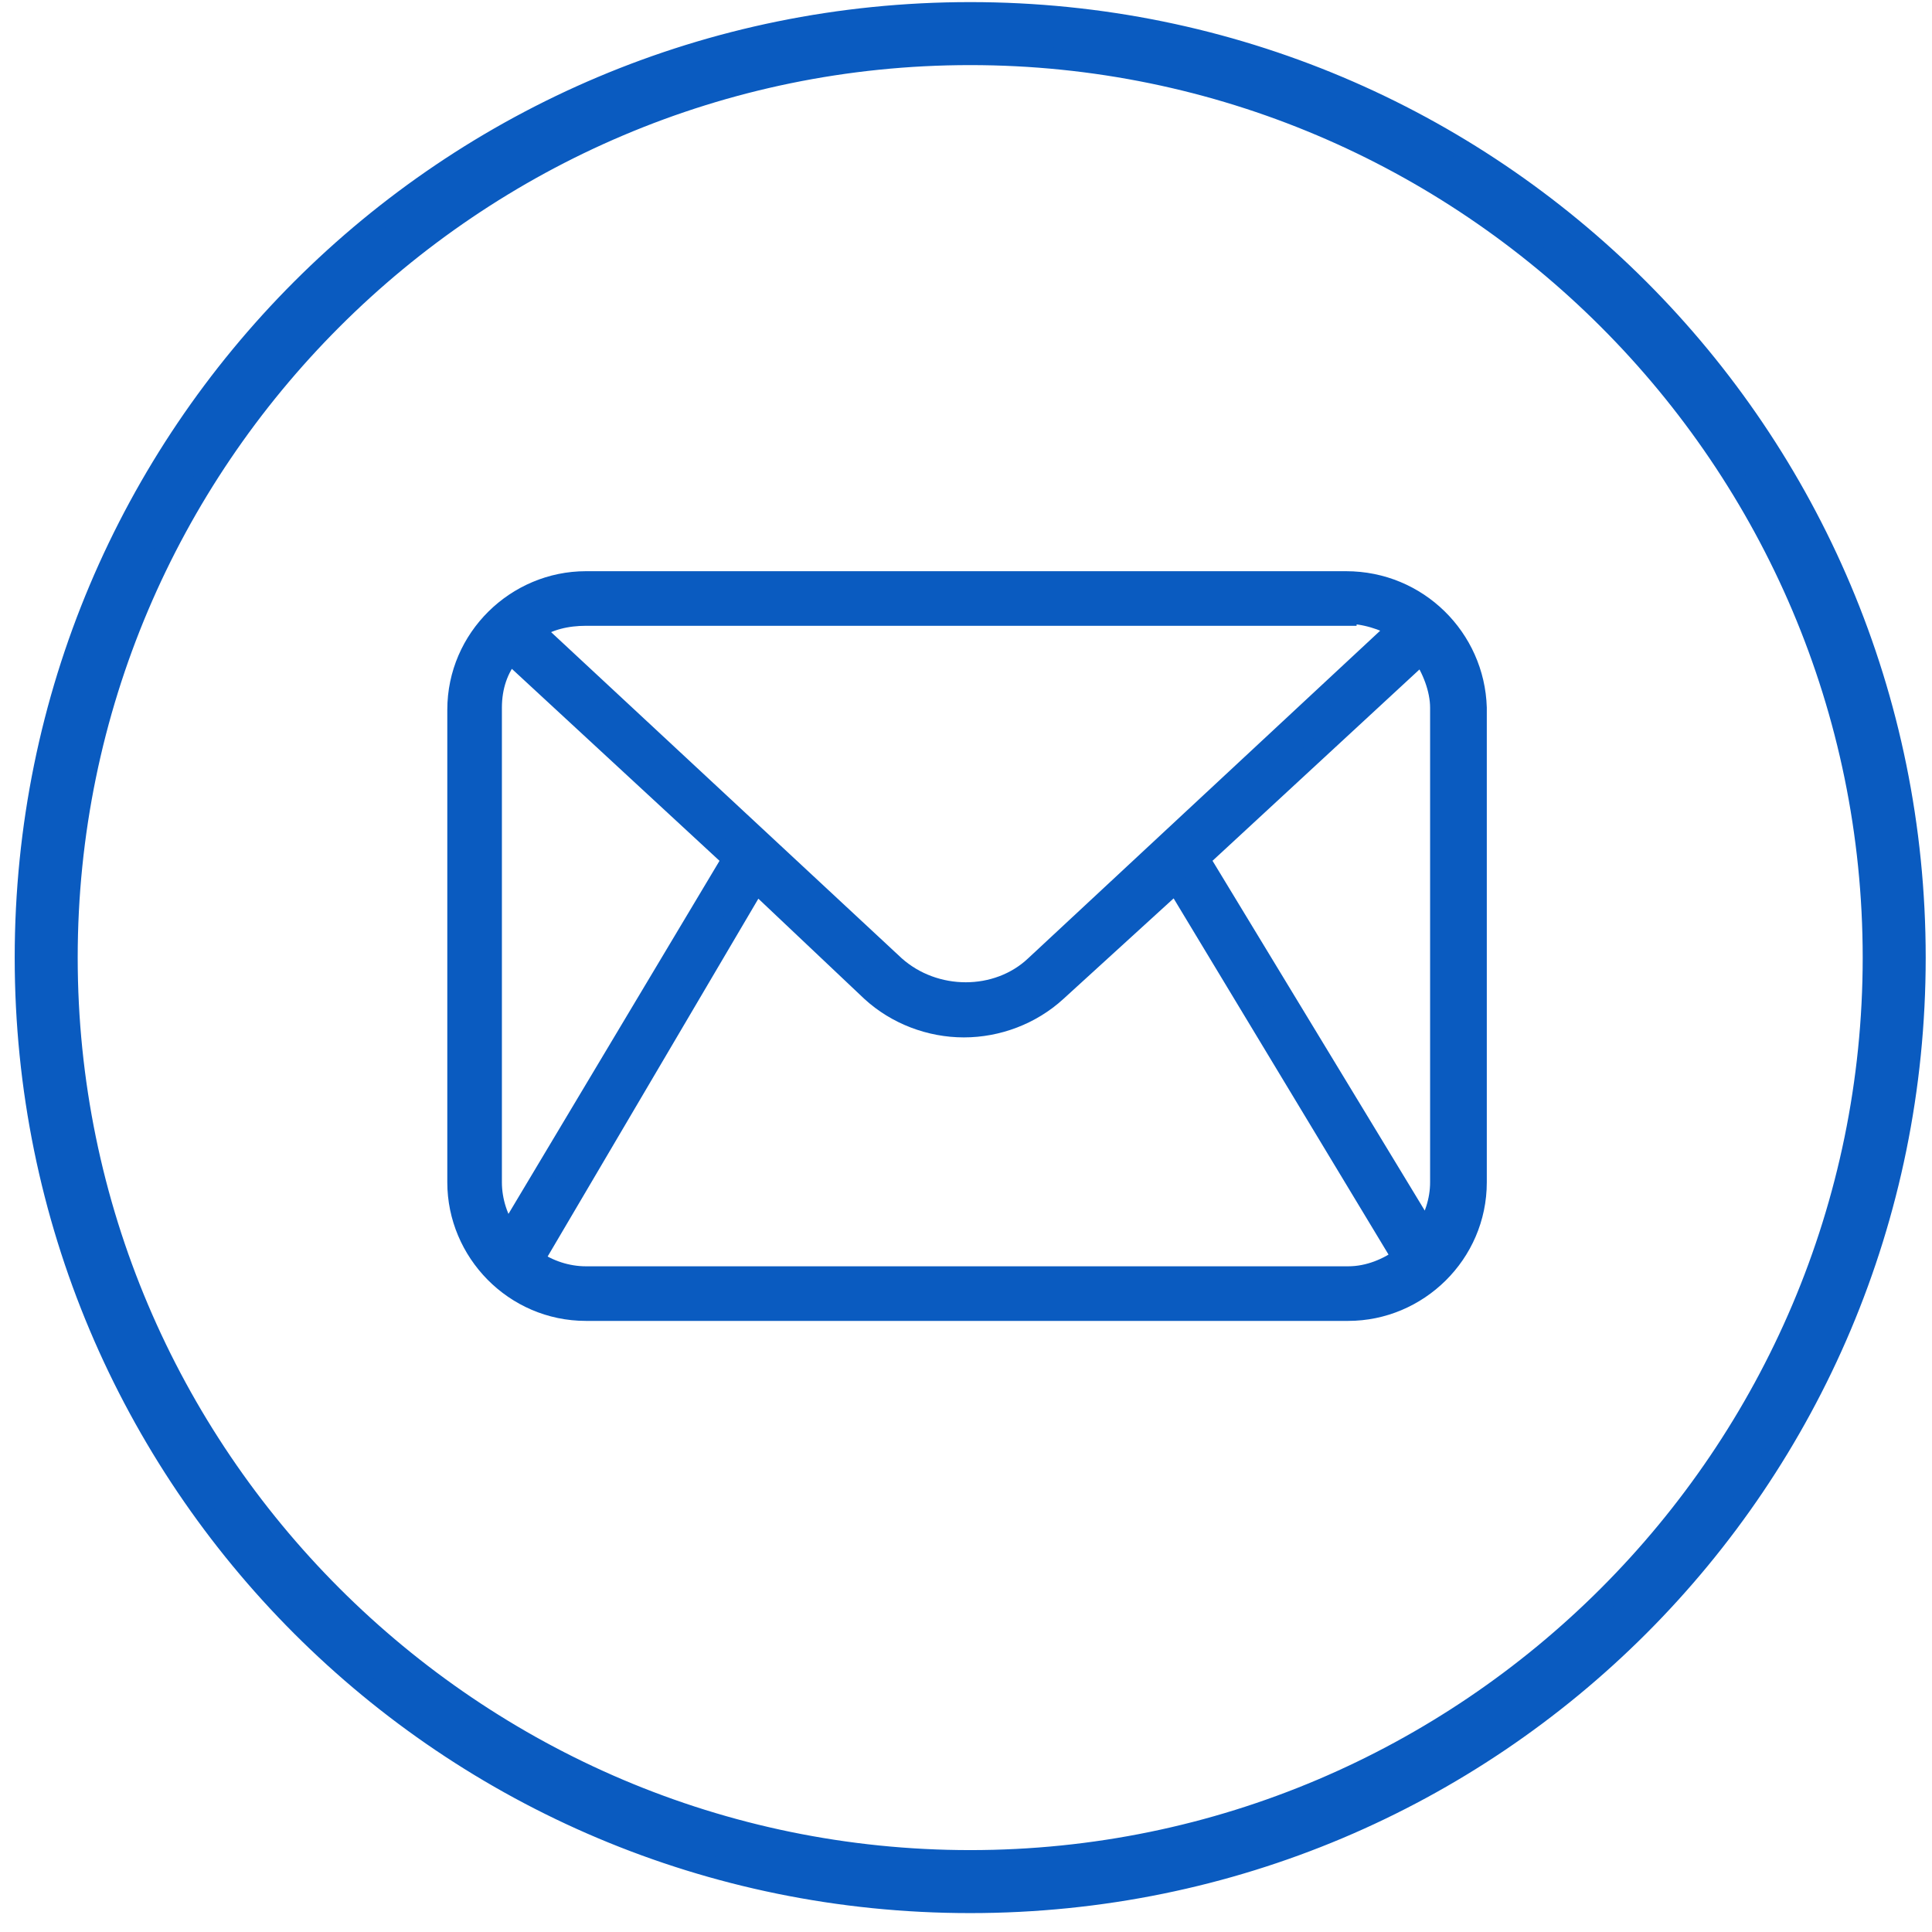 <?xml version="1.0" encoding="UTF-8" standalone="no"?>
<svg width="92px" height="92px" viewBox="0 0 92 92" version="1.1" xmlns="http://www.w3.org/2000/svg" xmlns:xlink="http://www.w3.org/1999/xlink">
    <!-- Generator: Sketch 3.7.2 (28276) - http://www.bohemiancoding.com/sketch -->
    <title>email</title>
    <desc>Created with Sketch.</desc>
    <defs></defs>
    <g id="Page-1" stroke="none" stroke-width="1" fill="none" fill-rule="evenodd">
        <g id="email" transform="translate(1, 0)" stroke="#0A5BC0" fill="#0A5BC0">
            <path d="M45.2,2.6 C68.9,2.6 88.2,21.9 88.2,45.6 C88.2,69.3 68.9,88.6 45.2,88.6 C21.5,88.6 2.2,69.3 2.2,45.6 C2.2,21.9 21.5,2.6 45.2,2.6 L45.2,2.6 Z M45.2,0.6 C20.3,0.6 0.2,20.7 0.2,45.6 C0.2,70.5 20.3,90.6 45.2,90.6 C70.1,90.6 90.2,70.5 90.2,45.6 C90.2,20.7 70.1,0.6 45.2,0.6 L45.2,0.6 L45.2,0.6 Z" id="path4"></path>
            <path d="M63.1,27.7 L26.9,27.7 C23.6,27.7 20.8,30.4 20.8,33.8 L20.8,56.3 C20.8,59.6 23.5,62.4 26.9,62.4 L63.2,62.4 C66.5,62.4 69.3,59.7 69.3,56.3 L69.3,33.7 C69.2,30.4 66.5,27.7 63.1,27.7 L63.1,27.7 Z M63.1,29.2 C64,29.2 64.9,29.5 65.6,29.9 L48.3,46 C46.5,47.7 43.5,47.7 41.6,46 L24.4,30 C25.1,29.5 26,29.3 26.9,29.3 L63.1,29.3 L63.1,29.2 Z M22.4,56.3 L22.4,33.7 C22.4,32.7 22.7,31.8 23.3,31.1 L33.9,40.9 L23.2,58.8 C22.7,58.1 22.4,57.2 22.4,56.3 L22.4,56.3 Z M26.9,60.8 C26,60.8 25.1,60.5 24.4,60 L35,42 L40.5,47.2 C41.7,48.3 43.3,48.9 44.9,48.9 C46.5,48.9 48.1,48.3 49.3,47.2 L55,42 L65.8,59.9 C65.1,60.4 64.2,60.8 63.2,60.8 L26.9,60.8 L26.9,60.8 Z M67.6,56.3 C67.6,57.2 67.3,58 66.9,58.7 L56.1,40.9 L66.7,31.1 C67.2,31.8 67.6,32.8 67.6,33.7 L67.6,56.3 L67.6,56.3 Z" id="path6"></path>
        </g>
    </g>
</svg>